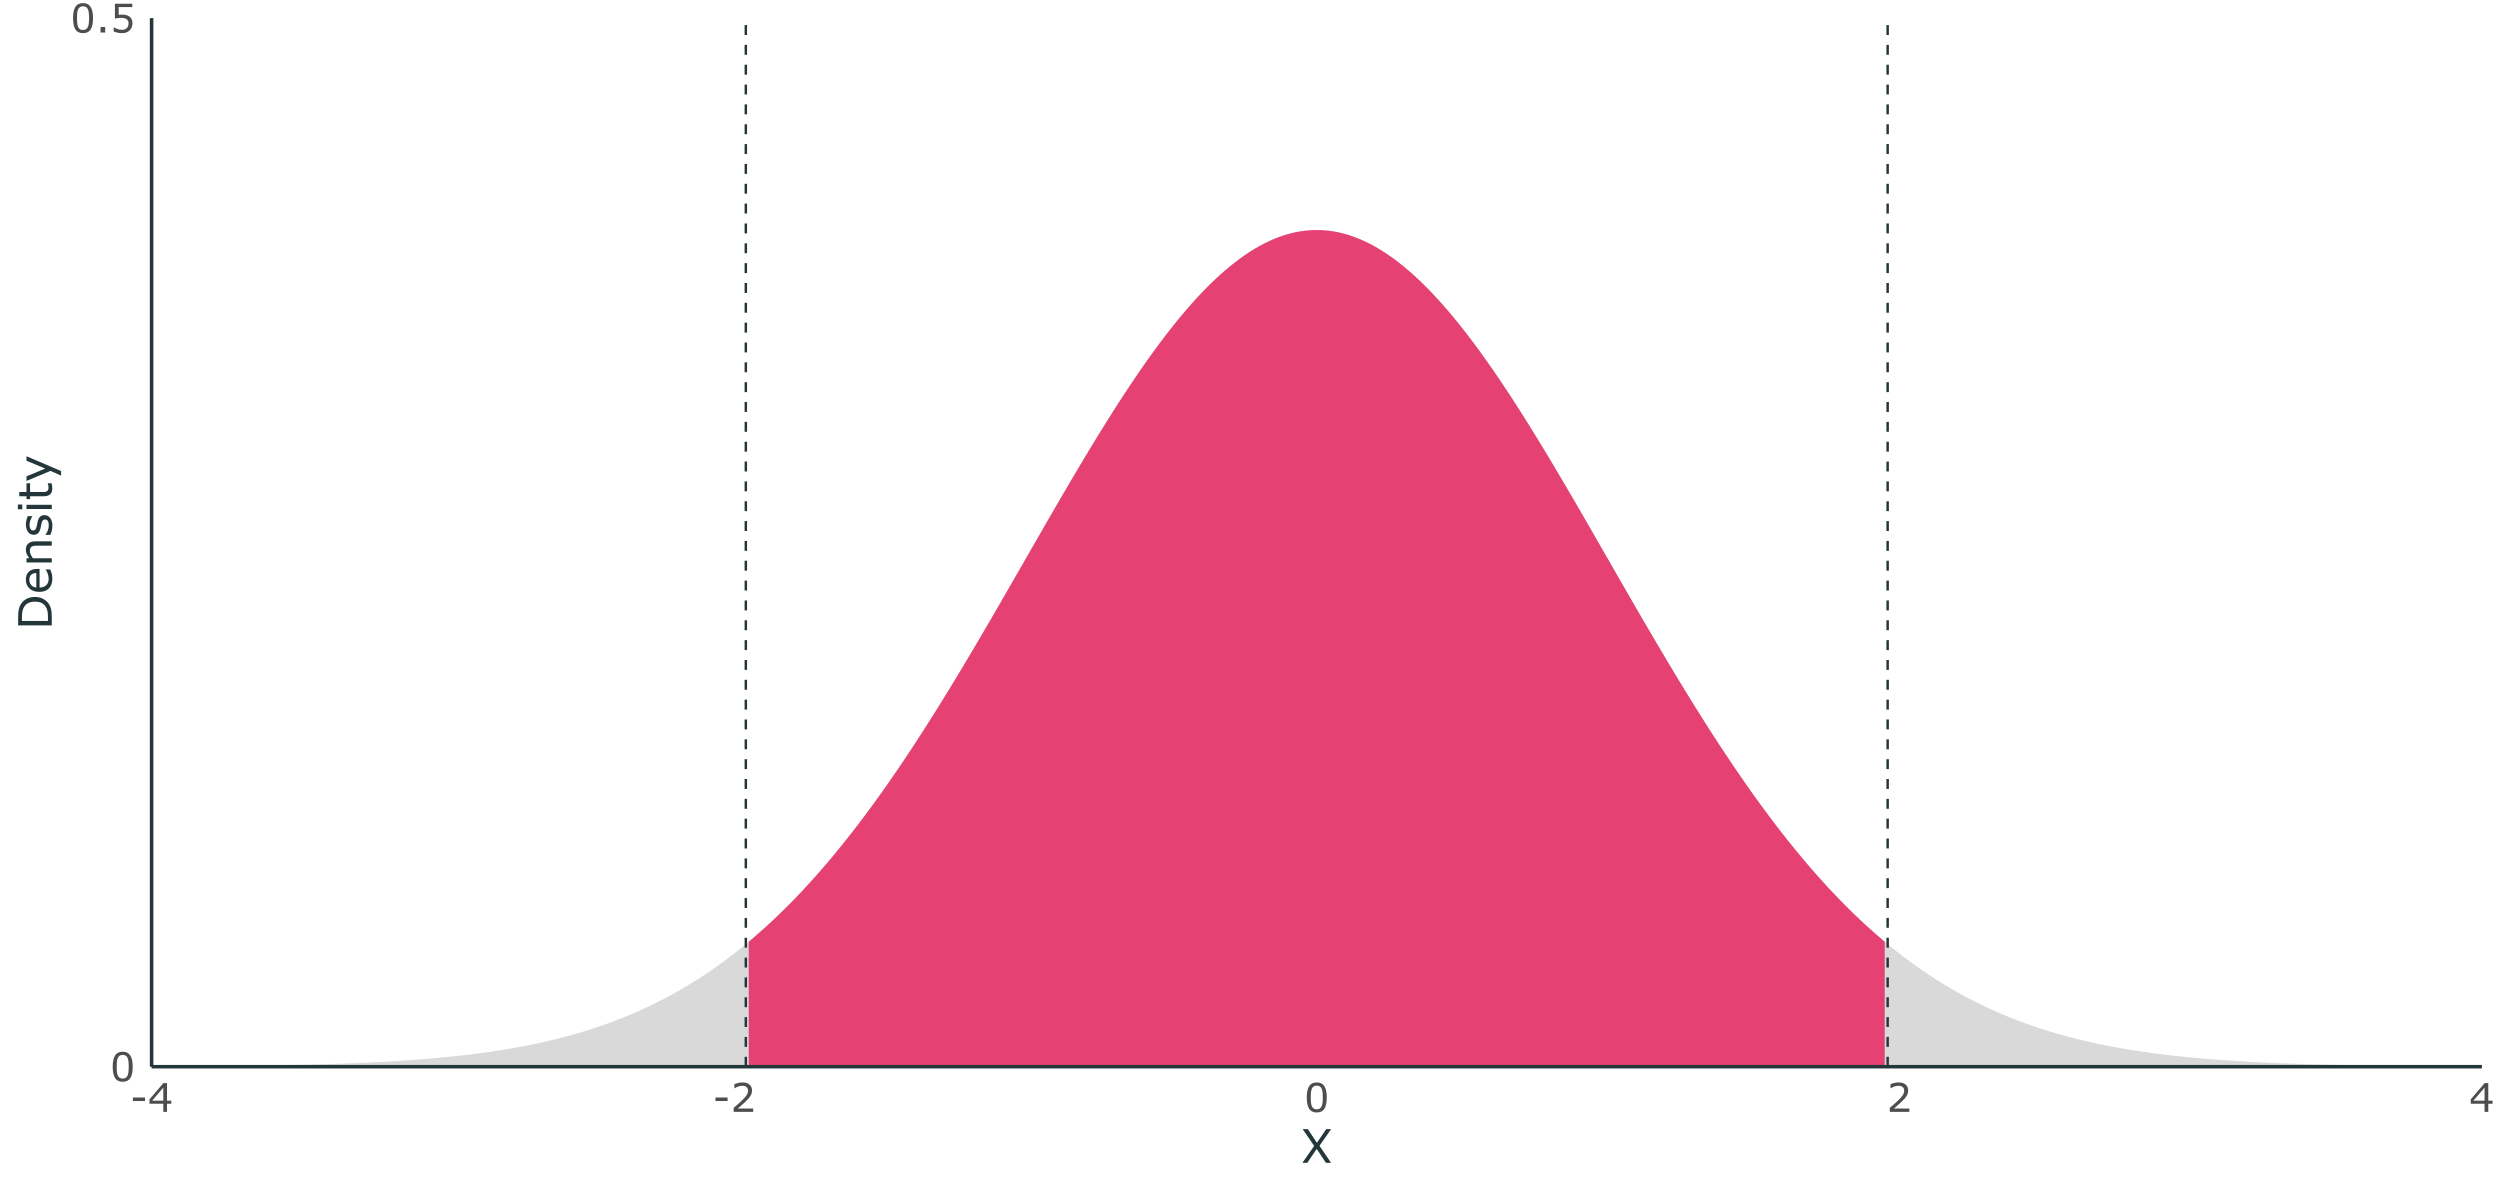 <?xml version="1.0" encoding="UTF-8"?>
<svg xmlns="http://www.w3.org/2000/svg" xmlns:xlink="http://www.w3.org/1999/xlink" width="756pt" height="360pt" viewBox="0 0 756 360" version="1.1">
<defs>
<g>
<symbol overflow="visible" id="glyph0-0">
<path style="stroke:none;" d="M 1.5 0 L 1.5 -9 L 10.5 -9 L 10.5 0 Z M 2.25 -0.75 L 9.75 -0.75 L 9.75 -8.25 L 2.25 -8.25 Z M 2.25 -0.75 "/>
</symbol>
<symbol overflow="visible" id="glyph0-1">
<path style="stroke:none;" d="M 6.844 -4.359 C 6.844 -2.797 6.598 -1.645 6.109 -0.906 C 5.617 -0.176 4.859 0.188 3.828 0.188 C 2.773 0.188 2.004 -0.18 1.516 -0.922 C 1.035 -1.672 0.797 -2.816 0.797 -4.359 C 0.797 -5.91 1.039 -7.055 1.531 -7.797 C 2.02 -8.535 2.785 -8.906 3.828 -8.906 C 4.867 -8.906 5.629 -8.523 6.109 -7.766 C 6.598 -7.016 6.844 -5.879 6.844 -4.359 Z M 5.297 -1.703 C 5.43 -2.023 5.523 -2.398 5.578 -2.828 C 5.629 -3.254 5.656 -3.766 5.656 -4.359 C 5.656 -4.953 5.629 -5.469 5.578 -5.906 C 5.523 -6.344 5.43 -6.719 5.297 -7.031 C 5.16 -7.332 4.973 -7.555 4.734 -7.703 C 4.492 -7.859 4.191 -7.938 3.828 -7.938 C 3.453 -7.938 3.145 -7.859 2.906 -7.703 C 2.664 -7.555 2.477 -7.328 2.344 -7.016 C 2.207 -6.723 2.113 -6.344 2.062 -5.875 C 2.02 -5.414 2 -4.91 2 -4.359 C 2 -3.742 2.02 -3.227 2.062 -2.812 C 2.102 -2.406 2.191 -2.039 2.328 -1.719 C 2.461 -1.414 2.645 -1.18 2.875 -1.016 C 3.113 -0.859 3.43 -0.781 3.828 -0.781 C 4.191 -0.781 4.492 -0.859 4.734 -1.016 C 4.973 -1.172 5.16 -1.398 5.297 -1.703 Z M 5.297 -1.703 "/>
</symbol>
<symbol overflow="visible" id="glyph0-2">
<path style="stroke:none;" d="M 2.891 0 L 1.484 0 L 1.484 -1.672 L 2.891 -1.672 Z M 2.891 0 "/>
</symbol>
<symbol overflow="visible" id="glyph0-3">
<path style="stroke:none;" d="M 6.781 -2.766 C 6.781 -2.359 6.703 -1.969 6.547 -1.594 C 6.398 -1.227 6.203 -0.922 5.953 -0.672 C 5.672 -0.398 5.332 -0.188 4.938 -0.031 C 4.551 0.113 4.102 0.188 3.594 0.188 C 3.113 0.188 2.648 0.133 2.203 0.031 C 1.766 -0.07 1.395 -0.191 1.094 -0.328 L 1.094 -1.562 L 1.172 -1.562 C 1.492 -1.363 1.867 -1.191 2.297 -1.047 C 2.734 -0.898 3.156 -0.828 3.562 -0.828 C 3.844 -0.828 4.113 -0.863 4.375 -0.938 C 4.633 -1.02 4.863 -1.16 5.062 -1.359 C 5.238 -1.523 5.367 -1.723 5.453 -1.953 C 5.547 -2.191 5.594 -2.469 5.594 -2.781 C 5.594 -3.082 5.539 -3.332 5.438 -3.531 C 5.332 -3.738 5.188 -3.906 5 -4.031 C 4.801 -4.188 4.555 -4.289 4.266 -4.344 C 3.973 -4.406 3.645 -4.438 3.281 -4.438 C 2.938 -4.438 2.602 -4.41 2.281 -4.359 C 1.969 -4.316 1.695 -4.273 1.469 -4.234 L 1.469 -8.719 L 6.719 -8.719 L 6.719 -7.703 L 2.609 -7.703 L 2.609 -5.375 C 2.773 -5.395 2.941 -5.406 3.109 -5.406 C 3.285 -5.414 3.441 -5.422 3.578 -5.422 C 4.047 -5.422 4.457 -5.379 4.812 -5.297 C 5.164 -5.223 5.492 -5.082 5.797 -4.875 C 6.109 -4.664 6.348 -4.391 6.516 -4.047 C 6.691 -3.711 6.781 -3.285 6.781 -2.766 Z M 6.781 -2.766 "/>
</symbol>
<symbol overflow="visible" id="glyph0-4">
<path style="stroke:none;" d="M 4.547 -3.281 L 0.891 -3.281 L 0.891 -4.344 L 4.547 -4.344 Z M 4.547 -3.281 "/>
</symbol>
<symbol overflow="visible" id="glyph0-5">
<path style="stroke:none;" d="M 7.047 -2.453 L 5.75 -2.453 L 5.75 0 L 4.625 0 L 4.625 -2.453 L 0.453 -2.453 L 0.453 -3.797 L 4.672 -8.719 L 5.75 -8.719 L 5.75 -3.391 L 7.047 -3.391 Z M 4.625 -3.391 L 4.625 -7.328 L 1.25 -3.391 Z M 4.625 -3.391 "/>
</symbol>
<symbol overflow="visible" id="glyph0-6">
<path style="stroke:none;" d="M 6.844 0 L 0.938 0 L 0.938 -1.219 C 1.352 -1.57 1.766 -1.926 2.172 -2.281 C 2.586 -2.633 2.973 -2.984 3.328 -3.328 C 4.078 -4.055 4.586 -4.633 4.859 -5.062 C 5.141 -5.488 5.281 -5.953 5.281 -6.453 C 5.281 -6.898 5.129 -7.25 4.828 -7.5 C 4.535 -7.758 4.125 -7.891 3.594 -7.891 C 3.227 -7.891 2.836 -7.828 2.422 -7.703 C 2.016 -7.578 1.613 -7.383 1.219 -7.125 L 1.156 -7.125 L 1.156 -8.359 C 1.438 -8.492 1.805 -8.617 2.266 -8.734 C 2.734 -8.848 3.18 -8.906 3.609 -8.906 C 4.504 -8.906 5.207 -8.688 5.719 -8.25 C 6.227 -7.82 6.484 -7.238 6.484 -6.5 C 6.484 -6.164 6.441 -5.852 6.359 -5.562 C 6.273 -5.281 6.148 -5.016 5.984 -4.766 C 5.828 -4.516 5.645 -4.27 5.438 -4.031 C 5.238 -3.801 4.992 -3.547 4.703 -3.266 C 4.285 -2.859 3.852 -2.461 3.406 -2.078 C 2.957 -1.691 2.539 -1.332 2.156 -1 L 6.844 -1 Z M 6.844 0 "/>
</symbol>
<symbol overflow="visible" id="glyph1-0">
<path style="stroke:none;" d="M 1.75 0 L 1.75 -10.5 L 12.25 -10.5 L 12.25 0 Z M 2.625 -0.875 L 11.375 -0.875 L 11.375 -9.625 L 2.625 -9.625 Z M 2.625 -0.875 "/>
</symbol>
<symbol overflow="visible" id="glyph1-1">
<path style="stroke:none;" d="M 9.141 -10.172 L 5.625 -5.141 L 9.125 0 L 7.562 0 L 4.781 -4.188 L 1.938 0 L 0.469 0 L 4.016 -5.094 L 0.547 -10.172 L 2.109 -10.172 L 4.844 -6.047 L 7.656 -10.172 Z M 9.141 -10.172 "/>
</symbol>
<symbol overflow="visible" id="glyph2-0">
<path style="stroke:none;" d="M 0 -1.75 L -10.5 -1.75 L -10.5 -12.25 L 0 -12.25 Z M -0.875 -2.625 L -0.875 -11.375 L -9.625 -11.375 L -9.625 -2.625 Z M -0.875 -2.625 "/>
</symbol>
<symbol overflow="visible" id="glyph2-1">
<path style="stroke:none;" d="M -5.078 -9.969 C -4.148 -9.969 -3.312 -9.766 -2.562 -9.359 C -1.812 -8.953 -1.227 -8.414 -0.812 -7.75 C -0.531 -7.289 -0.32 -6.773 -0.188 -6.203 C -0.062 -5.629 0 -4.875 0 -3.938 L 0 -1.375 L -10.172 -1.375 L -10.172 -3.906 C -10.172 -4.906 -10.098 -5.695 -9.953 -6.281 C -9.816 -6.863 -9.625 -7.359 -9.375 -7.766 C -8.938 -8.461 -8.359 -9.004 -7.641 -9.391 C -6.922 -9.773 -6.066 -9.969 -5.078 -9.969 Z M -5.094 -8.547 C -5.895 -8.547 -6.566 -8.406 -7.109 -8.125 C -7.66 -7.852 -8.094 -7.441 -8.406 -6.891 C -8.633 -6.492 -8.789 -6.066 -8.875 -5.609 C -8.969 -5.16 -9.016 -4.625 -9.016 -4 L -9.016 -2.719 L -1.156 -2.719 L -1.156 -4 C -1.156 -4.645 -1.203 -5.207 -1.297 -5.688 C -1.398 -6.176 -1.582 -6.625 -1.844 -7.031 C -2.164 -7.539 -2.586 -7.922 -3.109 -8.172 C -3.641 -8.422 -4.301 -8.547 -5.094 -8.547 Z M -5.094 -8.547 "/>
</symbol>
<symbol overflow="visible" id="glyph2-2">
<path style="stroke:none;" d="M -3.688 -7.656 L -3.688 -2.031 C -3.219 -2.031 -2.805 -2.098 -2.453 -2.234 C -2.109 -2.379 -1.82 -2.578 -1.594 -2.828 C -1.375 -3.055 -1.207 -3.332 -1.094 -3.656 C -0.988 -3.988 -0.938 -4.352 -0.938 -4.75 C -0.938 -5.27 -1.039 -5.789 -1.25 -6.312 C -1.457 -6.844 -1.66 -7.219 -1.859 -7.438 L -1.859 -7.5 L -0.469 -7.5 C -0.281 -7.07 -0.125 -6.629 0 -6.172 C 0.113 -5.723 0.172 -5.254 0.172 -4.766 C 0.172 -3.492 -0.164 -2.5 -0.844 -1.781 C -1.531 -1.07 -2.508 -0.719 -3.781 -0.719 C -5.02 -0.719 -6.004 -1.055 -6.734 -1.734 C -7.473 -2.422 -7.844 -3.32 -7.844 -4.438 C -7.844 -5.469 -7.539 -6.258 -6.938 -6.812 C -6.344 -7.375 -5.488 -7.656 -4.375 -7.656 Z M -4.672 -6.406 C -5.348 -6.406 -5.867 -6.234 -6.234 -5.891 C -6.598 -5.555 -6.781 -5.051 -6.781 -4.375 C -6.781 -3.688 -6.578 -3.133 -6.172 -2.719 C -5.773 -2.312 -5.273 -2.082 -4.672 -2.031 Z M -4.672 -6.406 "/>
</symbol>
<symbol overflow="visible" id="glyph2-3">
<path style="stroke:none;" d="M 0 -7.656 L 0 -6.359 L -4.344 -6.359 C -4.695 -6.359 -5.023 -6.336 -5.328 -6.297 C -5.641 -6.254 -5.883 -6.18 -6.062 -6.078 C -6.25 -5.961 -6.391 -5.797 -6.484 -5.578 C -6.578 -5.367 -6.625 -5.094 -6.625 -4.75 C -6.625 -4.395 -6.535 -4.023 -6.359 -3.641 C -6.191 -3.266 -5.973 -2.898 -5.703 -2.547 L 0 -2.547 L 0 -1.266 L -7.641 -1.266 L -7.641 -2.547 L -6.781 -2.547 C -7.113 -2.953 -7.375 -3.367 -7.562 -3.797 C -7.75 -4.223 -7.844 -4.66 -7.844 -5.109 C -7.844 -5.93 -7.594 -6.562 -7.094 -7 C -6.602 -7.438 -5.891 -7.656 -4.953 -7.656 Z M 0 -7.656 "/>
</symbol>
<symbol overflow="visible" id="glyph2-4">
<path style="stroke:none;" d="M -2.203 -6.719 C -1.504 -6.719 -0.93 -6.426 -0.484 -5.844 C -0.035 -5.27 0.188 -4.488 0.188 -3.5 C 0.188 -2.926 0.117 -2.406 -0.016 -1.938 C -0.148 -1.469 -0.297 -1.07 -0.453 -0.75 L -1.906 -0.75 L -1.906 -0.828 C -1.594 -1.223 -1.348 -1.672 -1.172 -2.172 C -0.992 -2.672 -0.906 -3.148 -0.906 -3.609 C -0.906 -4.172 -0.992 -4.609 -1.172 -4.922 C -1.359 -5.242 -1.645 -5.406 -2.031 -5.406 C -2.332 -5.406 -2.562 -5.316 -2.719 -5.141 C -2.875 -4.973 -3.008 -4.645 -3.125 -4.156 C -3.156 -3.969 -3.195 -3.727 -3.25 -3.438 C -3.312 -3.145 -3.375 -2.875 -3.438 -2.625 C -3.613 -1.957 -3.875 -1.484 -4.219 -1.203 C -4.562 -0.922 -4.984 -0.781 -5.484 -0.781 C -5.805 -0.781 -6.102 -0.844 -6.375 -0.969 C -6.656 -1.102 -6.906 -1.305 -7.125 -1.578 C -7.332 -1.828 -7.5 -2.148 -7.625 -2.547 C -7.758 -2.941 -7.828 -3.383 -7.828 -3.875 C -7.828 -4.32 -7.77 -4.781 -7.656 -5.25 C -7.539 -5.719 -7.406 -6.109 -7.25 -6.422 L -5.875 -6.422 L -5.875 -6.344 C -6.113 -6.02 -6.316 -5.625 -6.484 -5.156 C -6.648 -4.688 -6.734 -4.227 -6.734 -3.781 C -6.734 -3.301 -6.641 -2.898 -6.453 -2.578 C -6.273 -2.254 -6.008 -2.094 -5.656 -2.094 C -5.344 -2.094 -5.109 -2.191 -4.953 -2.391 C -4.785 -2.586 -4.656 -2.898 -4.562 -3.328 C -4.508 -3.555 -4.453 -3.816 -4.391 -4.109 C -4.336 -4.41 -4.289 -4.66 -4.25 -4.859 C -4.113 -5.453 -3.879 -5.91 -3.547 -6.234 C -3.203 -6.555 -2.754 -6.719 -2.203 -6.719 Z M -2.203 -6.719 "/>
</symbol>
<symbol overflow="visible" id="glyph2-5">
<path style="stroke:none;" d="M -8.922 -2.641 L -8.922 -1.203 L -10.25 -1.203 L -10.25 -2.641 Z M 0 -2.562 L 0 -1.281 L -7.641 -1.281 L -7.641 -2.562 Z M 0 -2.562 "/>
</symbol>
<symbol overflow="visible" id="glyph2-6">
<path style="stroke:none;" d="M -0.062 -5.234 C 0 -4.992 0.051 -4.727 0.094 -4.438 C 0.133 -4.156 0.156 -3.898 0.156 -3.672 C 0.156 -2.898 -0.051 -2.312 -0.469 -1.906 C -0.895 -1.5 -1.57 -1.297 -2.5 -1.297 L -6.562 -1.297 L -6.562 -0.422 L -7.641 -0.422 L -7.641 -1.297 L -9.828 -1.297 L -9.828 -2.578 L -7.641 -2.578 L -7.641 -5.234 L -6.562 -5.234 L -6.562 -2.578 L -3.078 -2.578 C -2.672 -2.578 -2.352 -2.582 -2.125 -2.594 C -1.906 -2.613 -1.695 -2.68 -1.5 -2.797 C -1.32 -2.898 -1.191 -3.035 -1.109 -3.203 C -1.023 -3.379 -0.984 -3.648 -0.984 -4.016 C -0.984 -4.223 -1.008 -4.441 -1.062 -4.672 C -1.125 -4.898 -1.176 -5.062 -1.219 -5.156 L -1.219 -5.234 Z M -0.062 -5.234 "/>
</symbol>
<symbol overflow="visible" id="glyph2-7">
<path style="stroke:none;" d="M -7.641 -7.875 L 2.812 -3.406 L 2.812 -2.031 L -0.375 -3.453 L -7.641 -0.422 L -7.641 -1.812 L -1.969 -4.156 L -7.641 -6.516 Z M -7.641 -7.875 "/>
</symbol>
</g>
<clipPath id="clip1">
  <path d="M 45.844 69 L 750.52 69 L 750.52 322.578 L 45.844 322.578 Z M 45.844 69 "/>
</clipPath>
<clipPath id="clip2">
  <path d="M 226 69 L 570 69 L 570 322.578 L 226 322.578 Z M 226 69 "/>
</clipPath>
<clipPath id="clip3">
  <path d="M 570 5.48 L 572 5.48 L 572 322.578 L 570 322.578 Z M 570 5.48 "/>
</clipPath>
<clipPath id="clip4">
  <path d="M 225 5.48 L 226 5.48 L 226 322.578 L 225 322.578 Z M 225 5.48 "/>
</clipPath>
</defs>
<g id="surface34">
<rect x="0" y="0" width="756" height="360" style="fill:rgb(100%,100%,100%);fill-opacity:1;stroke:none;"/>
<g clip-path="url(#clip1)" clip-rule="nonzero">
<path style=" stroke:none;fill-rule:nonzero;fill:rgb(85.098%,85.098%,85.098%);fill-opacity:1;" d="M 45.844 322.492 L 46.727 322.488 L 47.605 322.484 L 48.488 322.48 L 49.367 322.477 L 50.25 322.473 L 51.129 322.469 L 52.012 322.465 L 52.891 322.461 L 53.773 322.453 L 54.652 322.449 L 55.535 322.445 L 56.414 322.441 L 57.297 322.434 L 58.176 322.43 L 59.059 322.422 L 59.938 322.418 L 60.82 322.41 L 61.699 322.406 L 62.582 322.398 L 63.461 322.391 L 64.344 322.383 L 66.102 322.367 L 66.984 322.359 L 67.863 322.352 L 68.746 322.344 L 69.625 322.336 L 70.508 322.324 L 71.387 322.316 L 72.27 322.305 L 73.148 322.297 L 74.031 322.285 L 74.91 322.273 L 75.793 322.266 L 76.672 322.254 L 77.555 322.238 L 78.434 322.227 L 79.316 322.215 L 80.195 322.203 L 81.078 322.188 L 81.957 322.172 L 82.84 322.16 L 83.719 322.145 L 84.602 322.129 L 85.48 322.113 L 86.363 322.094 L 87.242 322.078 L 88.125 322.059 L 89.004 322.043 L 89.887 322.023 L 90.766 322.004 L 91.648 321.98 L 92.527 321.961 L 93.41 321.941 L 94.289 321.918 L 95.172 321.895 L 96.051 321.871 L 96.934 321.848 L 97.812 321.82 L 98.695 321.793 L 99.574 321.766 L 100.457 321.738 L 101.336 321.711 L 102.219 321.68 L 103.098 321.652 L 103.98 321.621 L 104.859 321.586 L 105.742 321.555 L 106.621 321.52 L 107.504 321.484 L 108.383 321.445 L 109.266 321.41 L 110.145 321.371 L 111.027 321.332 L 111.906 321.289 L 112.789 321.246 L 113.668 321.203 L 114.551 321.156 L 115.43 321.113 L 116.312 321.062 L 117.191 321.016 L 118.074 320.965 L 118.953 320.914 L 119.836 320.859 L 120.715 320.805 L 121.598 320.746 L 122.477 320.688 L 123.359 320.629 L 124.238 320.566 L 125.121 320.504 L 126 320.438 L 126.883 320.371 L 127.762 320.305 L 128.645 320.234 L 129.523 320.16 L 130.406 320.086 L 131.285 320.008 L 132.168 319.93 L 133.047 319.848 L 133.93 319.766 L 134.809 319.68 L 135.691 319.594 L 136.57 319.5 L 137.453 319.41 L 138.332 319.312 L 139.215 319.219 L 140.094 319.117 L 140.977 319.016 L 141.855 318.91 L 142.738 318.801 L 143.617 318.691 L 144.5 318.578 L 145.379 318.461 L 146.262 318.34 L 147.141 318.219 L 148.023 318.09 L 148.902 317.961 L 149.785 317.832 L 150.664 317.695 L 151.547 317.555 L 152.426 317.414 L 153.309 317.27 L 154.188 317.117 L 155.07 316.965 L 155.949 316.809 L 156.832 316.648 L 157.711 316.484 L 158.594 316.316 L 159.473 316.145 L 160.355 315.969 L 161.234 315.785 L 162.117 315.602 L 162.996 315.414 L 163.879 315.219 L 164.758 315.02 L 165.641 314.82 L 166.52 314.613 L 167.402 314.398 L 168.281 314.184 L 169.164 313.961 L 170.043 313.734 L 170.926 313.504 L 171.805 313.266 L 172.688 313.023 L 173.566 312.777 L 174.449 312.527 L 175.328 312.266 L 176.211 312.004 L 177.09 311.734 L 177.973 311.461 L 178.852 311.18 L 179.734 310.891 L 180.613 310.598 L 181.496 310.301 L 182.375 309.996 L 183.258 309.684 L 184.137 309.367 L 185.02 309.043 L 185.898 308.711 L 186.781 308.375 L 187.66 308.027 L 188.543 307.68 L 189.422 307.32 L 190.301 306.953 L 191.184 306.582 L 192.062 306.203 L 192.945 305.816 L 193.824 305.422 L 194.707 305.02 L 195.586 304.609 L 196.469 304.195 L 197.348 303.77 L 198.23 303.336 L 199.109 302.895 L 199.992 302.445 L 200.871 301.988 L 201.754 301.523 L 202.633 301.051 L 203.516 300.57 L 204.395 300.078 L 205.277 299.578 L 206.156 299.07 L 207.039 298.555 L 207.918 298.027 L 208.801 297.492 L 209.68 296.949 L 210.562 296.398 L 211.441 295.836 L 212.324 295.262 L 213.203 294.684 L 214.086 294.09 L 214.965 293.492 L 215.848 292.883 L 216.727 292.262 L 217.609 291.633 L 218.488 290.992 L 219.371 290.344 L 220.25 289.684 L 221.133 289.016 L 222.012 288.336 L 222.895 287.645 L 223.773 286.945 L 224.656 286.234 L 225.535 285.512 L 226.418 284.781 L 227.297 284.039 L 228.18 283.285 L 229.059 282.523 L 229.941 281.746 L 230.82 280.961 L 231.703 280.168 L 232.582 279.359 L 233.465 278.543 L 234.344 277.711 L 235.227 276.871 L 236.105 276.023 L 236.988 275.16 L 237.867 274.285 L 238.75 273.402 L 239.629 272.508 L 240.512 271.598 L 241.391 270.68 L 242.273 269.75 L 243.152 268.812 L 244.035 267.859 L 244.914 266.895 L 245.797 265.922 L 246.676 264.938 L 247.559 263.938 L 248.438 262.93 L 249.32 261.91 L 250.199 260.879 L 251.082 259.84 L 251.961 258.785 L 252.844 257.719 L 253.723 256.645 L 254.605 255.559 L 255.484 254.461 L 256.367 253.352 L 257.246 252.23 L 258.129 251.102 L 259.008 249.957 L 259.891 248.805 L 260.77 247.641 L 261.652 246.469 L 262.531 245.281 L 263.414 244.086 L 264.293 242.879 L 265.176 241.664 L 266.055 240.438 L 266.938 239.199 L 267.816 237.953 L 268.699 236.695 L 269.578 235.426 L 270.461 234.148 L 271.34 232.863 L 272.223 231.566 L 273.102 230.262 L 273.984 228.945 L 274.863 227.621 L 275.746 226.285 L 276.625 224.941 L 277.508 223.59 L 278.387 222.23 L 279.27 220.863 L 280.148 219.484 L 281.031 218.098 L 281.91 216.707 L 282.793 215.305 L 283.672 213.895 L 284.555 212.48 L 285.434 211.055 L 286.316 209.625 L 287.195 208.188 L 288.078 206.742 L 288.957 205.289 L 289.84 203.832 L 290.719 202.367 L 291.602 200.898 L 292.48 199.426 L 293.363 197.945 L 294.242 196.457 L 295.125 194.969 L 296.004 193.473 L 296.887 191.973 L 297.766 190.469 L 298.648 188.961 L 299.527 187.449 L 300.41 185.934 L 301.289 184.414 L 302.172 182.895 L 303.051 181.371 L 303.934 179.844 L 304.812 178.316 L 305.695 176.785 L 306.574 175.254 L 307.457 173.723 L 308.336 172.188 L 309.219 170.652 L 310.098 169.121 L 310.98 167.586 L 311.859 166.051 L 312.742 164.516 L 313.621 162.984 L 314.504 161.453 L 315.383 159.922 L 316.262 158.395 L 317.145 156.871 L 318.023 155.348 L 318.906 153.828 L 319.785 152.309 L 320.668 150.797 L 321.547 149.285 L 322.43 147.781 L 323.309 146.281 L 324.191 144.785 L 325.07 143.293 L 325.953 141.809 L 326.832 140.328 L 327.715 138.855 L 328.594 137.391 L 329.477 135.93 L 330.355 134.477 L 331.238 133.031 L 332.117 131.598 L 333 130.168 L 333.879 128.75 L 334.762 127.34 L 335.641 125.938 L 336.523 124.547 L 337.402 123.164 L 338.285 121.793 L 339.164 120.434 L 340.047 119.086 L 340.926 117.75 L 341.809 116.422 L 342.688 115.109 L 343.57 113.809 L 344.449 112.523 L 345.332 111.246 L 346.211 109.984 L 347.094 108.738 L 347.973 107.504 L 348.855 106.285 L 349.734 105.082 L 350.617 103.895 L 351.496 102.723 L 352.379 101.562 L 353.258 100.422 L 354.141 99.297 L 355.02 98.191 L 355.902 97.102 L 356.781 96.027 L 357.664 94.969 L 358.543 93.934 L 359.426 92.914 L 360.305 91.91 L 361.188 90.93 L 362.066 89.965 L 362.949 89.023 L 363.828 88.098 L 364.711 87.191 L 365.59 86.309 L 366.473 85.445 L 367.352 84.602 L 368.234 83.777 L 369.113 82.977 L 369.996 82.199 L 370.875 81.438 L 371.758 80.703 L 372.637 79.988 L 373.52 79.297 L 374.398 78.625 L 375.281 77.977 L 376.16 77.355 L 377.043 76.754 L 377.922 76.172 L 378.805 75.617 L 379.684 75.086 L 380.566 74.578 L 381.445 74.094 L 382.328 73.637 L 383.207 73.199 L 384.09 72.789 L 384.969 72.398 L 385.852 72.035 L 386.73 71.699 L 387.613 71.383 L 388.492 71.094 L 389.375 70.832 L 390.254 70.594 L 391.137 70.379 L 392.016 70.188 L 392.898 70.023 L 393.777 69.887 L 394.66 69.773 L 395.539 69.684 L 396.422 69.621 L 397.301 69.582 L 398.184 69.57 L 399.062 69.582 L 399.945 69.621 L 400.824 69.684 L 401.707 69.773 L 402.586 69.887 L 403.469 70.023 L 404.348 70.188 L 405.23 70.379 L 406.109 70.594 L 406.992 70.832 L 407.871 71.094 L 408.754 71.383 L 409.633 71.699 L 410.516 72.035 L 411.395 72.398 L 412.277 72.789 L 413.156 73.199 L 414.039 73.637 L 414.918 74.094 L 415.801 74.578 L 416.68 75.086 L 417.562 75.617 L 418.441 76.172 L 419.324 76.754 L 420.203 77.355 L 421.086 77.977 L 421.965 78.625 L 422.848 79.297 L 423.727 79.988 L 424.609 80.703 L 425.488 81.438 L 426.371 82.199 L 427.25 82.977 L 428.133 83.777 L 429.012 84.602 L 429.895 85.445 L 430.773 86.309 L 431.656 87.191 L 432.535 88.098 L 433.418 89.023 L 434.297 89.965 L 435.18 90.93 L 436.059 91.91 L 436.941 92.914 L 437.82 93.934 L 438.703 94.969 L 439.582 96.027 L 440.461 97.102 L 441.344 98.191 L 442.223 99.297 L 443.105 100.422 L 443.984 101.562 L 444.867 102.723 L 445.746 103.895 L 446.629 105.082 L 447.508 106.285 L 448.391 107.504 L 449.27 108.738 L 450.152 109.984 L 451.031 111.246 L 451.914 112.523 L 452.793 113.809 L 453.676 115.109 L 454.555 116.422 L 455.438 117.75 L 456.316 119.086 L 457.199 120.434 L 458.078 121.793 L 458.961 123.164 L 459.84 124.547 L 460.723 125.938 L 461.602 127.34 L 462.484 128.75 L 463.363 130.168 L 464.246 131.598 L 465.125 133.031 L 466.008 134.477 L 466.887 135.93 L 467.77 137.391 L 468.648 138.855 L 469.531 140.328 L 470.41 141.809 L 471.293 143.293 L 472.172 144.785 L 473.055 146.281 L 473.934 147.781 L 474.816 149.285 L 475.695 150.797 L 476.578 152.309 L 477.457 153.828 L 478.34 155.348 L 479.219 156.871 L 480.102 158.395 L 480.98 159.922 L 481.863 161.453 L 482.742 162.984 L 483.625 164.516 L 484.504 166.051 L 485.387 167.586 L 486.266 169.121 L 487.148 170.652 L 488.027 172.188 L 488.91 173.723 L 489.789 175.254 L 490.672 176.785 L 491.551 178.316 L 492.434 179.844 L 493.312 181.371 L 494.195 182.895 L 495.074 184.414 L 495.957 185.934 L 496.836 187.449 L 497.719 188.961 L 498.598 190.469 L 499.48 191.973 L 500.359 193.473 L 501.242 194.969 L 502.121 196.457 L 503.004 197.945 L 503.883 199.426 L 504.766 200.898 L 505.645 202.367 L 506.527 203.832 L 507.406 205.289 L 508.289 206.742 L 509.168 208.188 L 510.051 209.625 L 510.93 211.055 L 511.812 212.48 L 512.691 213.895 L 513.574 215.305 L 514.453 216.707 L 515.336 218.098 L 516.215 219.484 L 517.098 220.863 L 517.977 222.23 L 518.859 223.59 L 519.738 224.941 L 520.621 226.285 L 521.5 227.621 L 522.383 228.945 L 523.262 230.262 L 524.145 231.566 L 525.023 232.863 L 525.906 234.148 L 526.785 235.426 L 527.668 236.695 L 528.547 237.953 L 529.43 239.199 L 530.309 240.438 L 531.191 241.664 L 532.07 242.879 L 532.953 244.086 L 533.832 245.281 L 534.715 246.469 L 535.594 247.641 L 536.477 248.805 L 537.355 249.957 L 538.238 251.102 L 539.117 252.23 L 540 253.352 L 540.879 254.461 L 541.762 255.559 L 542.641 256.645 L 543.523 257.719 L 544.402 258.785 L 545.285 259.84 L 546.164 260.879 L 547.047 261.91 L 547.926 262.93 L 548.809 263.938 L 549.688 264.938 L 550.57 265.922 L 551.449 266.895 L 552.332 267.859 L 553.211 268.812 L 554.094 269.75 L 554.973 270.68 L 555.855 271.598 L 556.734 272.508 L 557.617 273.402 L 558.496 274.285 L 559.379 275.16 L 560.258 276.023 L 561.141 276.871 L 562.02 277.711 L 562.902 278.543 L 563.781 279.359 L 564.664 280.168 L 565.543 280.961 L 566.422 281.746 L 567.305 282.523 L 568.184 283.285 L 569.066 284.039 L 569.945 284.781 L 570.828 285.512 L 571.707 286.234 L 572.59 286.945 L 573.469 287.645 L 574.352 288.336 L 575.23 289.016 L 576.113 289.684 L 576.992 290.344 L 577.875 290.992 L 578.754 291.633 L 579.637 292.262 L 580.516 292.883 L 581.398 293.492 L 582.277 294.09 L 583.16 294.684 L 584.039 295.262 L 584.922 295.836 L 585.801 296.398 L 586.684 296.949 L 587.562 297.492 L 588.445 298.027 L 589.324 298.555 L 590.207 299.07 L 591.086 299.578 L 591.969 300.078 L 592.848 300.57 L 593.73 301.051 L 594.609 301.523 L 595.492 301.988 L 596.371 302.445 L 597.254 302.895 L 598.133 303.336 L 599.016 303.77 L 599.895 304.195 L 600.777 304.609 L 601.656 305.02 L 602.539 305.422 L 603.418 305.816 L 604.301 306.203 L 605.18 306.582 L 606.062 306.953 L 606.941 307.32 L 607.824 307.68 L 608.703 308.027 L 609.586 308.375 L 610.465 308.711 L 611.348 309.043 L 612.227 309.367 L 613.109 309.684 L 613.988 309.996 L 614.871 310.301 L 615.75 310.598 L 616.633 310.891 L 617.512 311.18 L 618.395 311.461 L 619.273 311.734 L 620.156 312.004 L 621.035 312.266 L 621.918 312.527 L 622.797 312.777 L 623.68 313.023 L 624.559 313.266 L 625.441 313.504 L 626.32 313.734 L 627.203 313.961 L 628.082 314.184 L 628.965 314.398 L 629.844 314.613 L 630.727 314.82 L 631.605 315.02 L 632.488 315.219 L 633.367 315.414 L 634.25 315.602 L 635.129 315.785 L 636.012 315.969 L 636.891 316.145 L 637.773 316.316 L 638.652 316.484 L 639.535 316.648 L 640.414 316.809 L 641.297 316.965 L 642.176 317.117 L 643.059 317.27 L 643.938 317.414 L 644.82 317.555 L 645.699 317.695 L 646.582 317.832 L 647.461 317.961 L 648.344 318.09 L 649.223 318.219 L 650.105 318.34 L 650.984 318.461 L 651.867 318.578 L 652.746 318.691 L 653.629 318.801 L 654.508 318.91 L 655.391 319.016 L 656.27 319.117 L 657.152 319.219 L 658.031 319.312 L 658.914 319.41 L 659.793 319.5 L 660.676 319.594 L 661.555 319.68 L 662.438 319.766 L 663.316 319.848 L 664.199 319.93 L 665.078 320.008 L 665.961 320.086 L 666.84 320.16 L 667.723 320.234 L 668.602 320.305 L 669.484 320.371 L 670.363 320.438 L 671.246 320.504 L 672.125 320.566 L 673.008 320.629 L 673.887 320.688 L 674.77 320.746 L 675.648 320.805 L 676.531 320.859 L 677.41 320.914 L 678.293 320.965 L 679.172 321.016 L 680.055 321.062 L 680.934 321.113 L 681.816 321.156 L 682.695 321.203 L 683.578 321.246 L 684.457 321.289 L 685.34 321.332 L 686.219 321.371 L 687.102 321.41 L 687.98 321.445 L 688.863 321.484 L 690.621 321.555 L 691.504 321.586 L 692.383 321.621 L 693.266 321.652 L 694.145 321.68 L 695.027 321.711 L 695.906 321.738 L 696.789 321.766 L 697.668 321.793 L 698.551 321.82 L 699.43 321.848 L 700.312 321.871 L 701.191 321.895 L 702.074 321.918 L 702.953 321.941 L 703.836 321.961 L 704.715 321.98 L 705.598 322.004 L 706.477 322.023 L 707.359 322.043 L 708.238 322.059 L 709.121 322.078 L 710 322.094 L 710.883 322.113 L 711.762 322.129 L 712.645 322.145 L 713.523 322.16 L 714.406 322.172 L 715.285 322.188 L 716.168 322.203 L 717.047 322.215 L 717.93 322.227 L 718.809 322.238 L 719.691 322.254 L 720.57 322.266 L 721.453 322.273 L 722.332 322.285 L 723.215 322.297 L 724.094 322.305 L 724.977 322.316 L 725.855 322.324 L 726.738 322.336 L 727.617 322.344 L 728.5 322.352 L 729.379 322.359 L 730.262 322.367 L 731.141 322.375 L 732.023 322.383 L 732.902 322.391 L 733.785 322.398 L 734.664 322.406 L 735.547 322.41 L 736.426 322.418 L 737.309 322.422 L 738.188 322.43 L 739.07 322.434 L 739.949 322.441 L 740.832 322.445 L 741.711 322.449 L 742.594 322.453 L 743.473 322.461 L 744.355 322.465 L 745.234 322.469 L 746.117 322.473 L 746.996 322.477 L 747.879 322.48 L 748.758 322.484 L 749.641 322.488 L 750.52 322.492 L 750.52 322.574 L 45.844 322.574 Z M 45.844 322.492 "/>
</g>
<g clip-path="url(#clip2)" clip-rule="nonzero">
<path style=" stroke:none;fill-rule:nonzero;fill:rgb(90.196%,25.49%,45.098%);fill-opacity:1;" d="M 226.418 284.781 L 227.297 284.039 L 228.18 283.285 L 229.059 282.523 L 229.941 281.746 L 230.82 280.961 L 231.703 280.168 L 232.582 279.359 L 233.465 278.543 L 234.344 277.711 L 235.227 276.871 L 236.105 276.023 L 236.988 275.16 L 237.867 274.285 L 238.75 273.402 L 239.629 272.508 L 240.512 271.598 L 241.391 270.68 L 242.273 269.75 L 243.152 268.812 L 244.035 267.859 L 244.914 266.895 L 245.797 265.922 L 246.676 264.938 L 247.559 263.938 L 248.438 262.93 L 249.32 261.91 L 250.199 260.879 L 251.082 259.84 L 251.961 258.785 L 252.844 257.719 L 253.723 256.645 L 254.605 255.559 L 255.484 254.461 L 256.367 253.352 L 257.246 252.23 L 258.129 251.102 L 259.008 249.957 L 259.891 248.805 L 260.77 247.641 L 261.652 246.469 L 262.531 245.281 L 263.414 244.086 L 264.293 242.879 L 265.176 241.664 L 266.055 240.438 L 266.938 239.199 L 267.816 237.953 L 268.699 236.695 L 269.578 235.426 L 270.461 234.148 L 271.34 232.863 L 272.223 231.566 L 273.102 230.262 L 273.984 228.945 L 274.863 227.621 L 275.746 226.285 L 276.625 224.941 L 277.508 223.59 L 278.387 222.23 L 279.27 220.863 L 280.148 219.484 L 281.031 218.098 L 281.91 216.707 L 282.793 215.305 L 283.672 213.895 L 284.555 212.48 L 285.434 211.055 L 286.316 209.625 L 287.195 208.188 L 288.078 206.742 L 288.957 205.289 L 289.84 203.832 L 290.719 202.367 L 291.602 200.898 L 292.48 199.426 L 293.363 197.945 L 294.242 196.457 L 295.125 194.969 L 296.004 193.473 L 296.887 191.973 L 297.766 190.469 L 298.648 188.961 L 299.527 187.449 L 300.41 185.934 L 301.289 184.414 L 302.172 182.895 L 303.051 181.371 L 303.934 179.844 L 304.812 178.316 L 305.695 176.785 L 306.574 175.254 L 307.457 173.723 L 308.336 172.188 L 309.219 170.652 L 310.098 169.121 L 310.98 167.586 L 311.859 166.051 L 312.742 164.516 L 313.621 162.984 L 314.504 161.453 L 315.383 159.922 L 316.262 158.395 L 317.145 156.871 L 318.023 155.348 L 318.906 153.828 L 319.785 152.309 L 320.668 150.797 L 321.547 149.285 L 322.43 147.781 L 323.309 146.281 L 324.191 144.785 L 325.07 143.293 L 325.953 141.809 L 326.832 140.328 L 327.715 138.855 L 328.594 137.391 L 329.477 135.93 L 330.355 134.477 L 331.238 133.031 L 332.117 131.598 L 333 130.168 L 333.879 128.75 L 334.762 127.34 L 335.641 125.938 L 336.523 124.547 L 337.402 123.164 L 338.285 121.793 L 339.164 120.434 L 340.047 119.086 L 340.926 117.75 L 341.809 116.422 L 342.688 115.109 L 343.57 113.809 L 344.449 112.523 L 345.332 111.246 L 346.211 109.984 L 347.094 108.738 L 347.973 107.504 L 348.855 106.285 L 349.734 105.082 L 350.617 103.895 L 351.496 102.723 L 352.379 101.562 L 353.258 100.422 L 354.141 99.297 L 355.02 98.191 L 355.902 97.102 L 356.781 96.027 L 357.664 94.969 L 358.543 93.934 L 359.426 92.914 L 360.305 91.91 L 361.188 90.93 L 362.066 89.965 L 362.949 89.023 L 363.828 88.098 L 364.711 87.191 L 365.59 86.309 L 366.473 85.445 L 367.352 84.602 L 368.234 83.777 L 369.113 82.977 L 369.996 82.199 L 370.875 81.438 L 371.758 80.703 L 372.637 79.988 L 373.52 79.297 L 374.398 78.625 L 375.281 77.977 L 376.16 77.355 L 377.043 76.754 L 377.922 76.172 L 378.805 75.617 L 379.684 75.086 L 380.566 74.578 L 381.445 74.094 L 382.328 73.637 L 383.207 73.199 L 384.09 72.789 L 384.969 72.398 L 385.852 72.035 L 386.73 71.699 L 387.613 71.383 L 388.492 71.094 L 389.375 70.832 L 390.254 70.594 L 391.137 70.379 L 392.016 70.188 L 392.898 70.023 L 393.777 69.887 L 394.66 69.773 L 395.539 69.684 L 396.422 69.621 L 397.301 69.582 L 398.184 69.57 L 399.062 69.582 L 399.945 69.621 L 400.824 69.684 L 401.707 69.773 L 402.586 69.887 L 403.469 70.023 L 404.348 70.188 L 405.23 70.379 L 406.109 70.594 L 406.992 70.832 L 407.871 71.094 L 408.754 71.383 L 409.633 71.699 L 410.516 72.035 L 411.395 72.398 L 412.277 72.789 L 413.156 73.199 L 414.039 73.637 L 414.918 74.094 L 415.801 74.578 L 416.68 75.086 L 417.562 75.617 L 418.441 76.172 L 419.324 76.754 L 420.203 77.355 L 421.086 77.977 L 421.965 78.625 L 422.848 79.297 L 423.727 79.988 L 424.609 80.703 L 425.488 81.438 L 426.371 82.199 L 427.25 82.977 L 428.133 83.777 L 429.012 84.602 L 429.895 85.445 L 430.773 86.309 L 431.656 87.191 L 432.535 88.098 L 433.418 89.023 L 434.297 89.965 L 435.18 90.93 L 436.059 91.91 L 436.941 92.914 L 437.82 93.934 L 438.703 94.969 L 439.582 96.027 L 440.461 97.102 L 441.344 98.191 L 442.223 99.297 L 443.105 100.422 L 443.984 101.562 L 444.867 102.723 L 445.746 103.895 L 446.629 105.082 L 447.508 106.285 L 448.391 107.504 L 449.27 108.738 L 450.152 109.984 L 451.031 111.246 L 451.914 112.523 L 452.793 113.809 L 453.676 115.109 L 454.555 116.422 L 455.438 117.75 L 456.316 119.086 L 457.199 120.434 L 458.078 121.793 L 458.961 123.164 L 459.84 124.547 L 460.723 125.938 L 461.602 127.34 L 462.484 128.75 L 463.363 130.168 L 464.246 131.598 L 465.125 133.031 L 466.008 134.477 L 466.887 135.93 L 467.77 137.391 L 468.648 138.855 L 469.531 140.328 L 470.41 141.809 L 471.293 143.293 L 472.172 144.785 L 473.055 146.281 L 473.934 147.781 L 474.816 149.285 L 475.695 150.797 L 476.578 152.309 L 477.457 153.828 L 478.34 155.348 L 479.219 156.871 L 480.102 158.395 L 480.98 159.922 L 481.863 161.453 L 482.742 162.984 L 483.625 164.516 L 484.504 166.051 L 485.387 167.586 L 486.266 169.121 L 487.148 170.652 L 488.027 172.188 L 488.91 173.723 L 489.789 175.254 L 490.672 176.785 L 491.551 178.316 L 492.434 179.844 L 493.312 181.371 L 494.195 182.895 L 495.074 184.414 L 495.957 185.934 L 496.836 187.449 L 497.719 188.961 L 498.598 190.469 L 499.48 191.973 L 500.359 193.473 L 501.242 194.969 L 502.121 196.457 L 503.004 197.945 L 503.883 199.426 L 504.766 200.898 L 505.645 202.367 L 506.527 203.832 L 507.406 205.289 L 508.289 206.742 L 509.168 208.188 L 510.051 209.625 L 510.93 211.055 L 511.812 212.48 L 512.691 213.895 L 513.574 215.305 L 514.453 216.707 L 515.336 218.098 L 516.215 219.484 L 517.098 220.863 L 517.977 222.23 L 518.859 223.59 L 519.738 224.941 L 520.621 226.285 L 521.5 227.621 L 522.383 228.945 L 523.262 230.262 L 524.145 231.566 L 525.023 232.863 L 525.906 234.148 L 526.785 235.426 L 527.668 236.695 L 528.547 237.953 L 529.43 239.199 L 530.309 240.438 L 531.191 241.664 L 532.07 242.879 L 532.953 244.086 L 533.832 245.281 L 534.715 246.469 L 535.594 247.641 L 536.477 248.805 L 537.355 249.957 L 538.238 251.102 L 539.117 252.23 L 540 253.352 L 540.879 254.461 L 541.762 255.559 L 542.641 256.645 L 543.523 257.719 L 544.402 258.785 L 545.285 259.84 L 546.164 260.879 L 547.047 261.91 L 547.926 262.93 L 548.809 263.938 L 549.688 264.938 L 550.57 265.922 L 551.449 266.895 L 552.332 267.859 L 553.211 268.812 L 554.094 269.75 L 554.973 270.68 L 555.855 271.598 L 556.734 272.508 L 557.617 273.402 L 558.496 274.285 L 559.379 275.16 L 560.258 276.023 L 561.141 276.871 L 562.02 277.711 L 562.902 278.543 L 563.781 279.359 L 564.664 280.168 L 565.543 280.961 L 566.422 281.746 L 567.305 282.523 L 568.184 283.285 L 569.066 284.039 L 569.945 284.781 L 569.945 322.574 L 226.418 322.574 Z M 226.418 284.781 "/>
</g>
<g clip-path="url(#clip3)" clip-rule="nonzero">
<path style="fill:none;stroke-width:0.747;stroke-linecap:butt;stroke-linejoin:round;stroke:rgb(13.725%,21.569%,23.137%);stroke-opacity:1;stroke-dasharray:3,3;stroke-miterlimit:10;" d="M 570.824 322.574 L 570.824 5.48 "/>
</g>
<g clip-path="url(#clip4)" clip-rule="nonzero">
<path style="fill:none;stroke-width:0.747;stroke-linecap:butt;stroke-linejoin:round;stroke:rgb(13.725%,21.569%,23.137%);stroke-opacity:1;stroke-dasharray:3,3;stroke-miterlimit:10;" d="M 225.539 322.574 L 225.539 5.48 "/>
</g>
<path style="fill:none;stroke-width:1.067;stroke-linecap:butt;stroke-linejoin:round;stroke:rgb(13.725%,21.569%,23.137%);stroke-opacity:1;stroke-miterlimit:10;" d="M 45.844 322.574 L 45.844 5.48 "/>
<g style="fill:rgb(30.196%,30.196%,30.196%);fill-opacity:1;">
  <use xlink:href="#glyph0-1" x="33.285" y="326.938"/>
</g>
<g style="fill:rgb(30.196%,30.196%,30.196%);fill-opacity:1;">
  <use xlink:href="#glyph0-1" x="21.289" y="9.84"/>
  <use xlink:href="#glyph0-2" x="28.918" y="9.84"/>
  <use xlink:href="#glyph0-3" x="33.283" y="9.84"/>
</g>
<path style="fill:none;stroke-width:1.067;stroke-linecap:butt;stroke-linejoin:round;stroke:rgb(13.725%,21.569%,23.137%);stroke-opacity:1;stroke-miterlimit:10;" d="M 45.844 322.574 L 750.52 322.574 "/>
<g style="fill:rgb(30.196%,30.196%,30.196%);fill-opacity:1;">
  <use xlink:href="#glyph0-4" x="39.305" y="336.23"/>
  <use xlink:href="#glyph0-5" x="44.754" y="336.23"/>
</g>
<g style="fill:rgb(30.196%,30.196%,30.196%);fill-opacity:1;">
  <use xlink:href="#glyph0-4" x="215.473" y="336.23"/>
  <use xlink:href="#glyph0-6" x="220.922" y="336.23"/>
</g>
<g style="fill:rgb(30.196%,30.196%,30.196%);fill-opacity:1;">
  <use xlink:href="#glyph0-1" x="394.371" y="336.23"/>
</g>
<g style="fill:rgb(30.196%,30.196%,30.196%);fill-opacity:1;">
  <use xlink:href="#glyph0-6" x="570.539" y="336.23"/>
</g>
<g style="fill:rgb(30.196%,30.196%,30.196%);fill-opacity:1;">
  <use xlink:href="#glyph0-5" x="746.707" y="336.23"/>
</g>
<g style="fill:rgb(13.725%,21.569%,23.137%);fill-opacity:1;">
  <use xlink:href="#glyph1-1" x="393.387" y="351.629"/>
</g>
<g style="fill:rgb(13.725%,21.569%,23.137%);fill-opacity:1;">
  <use xlink:href="#glyph2-1" x="15.656" y="190.488"/>
  <use xlink:href="#glyph2-2" x="15.656" y="179.701"/>
  <use xlink:href="#glyph2-3" x="15.656" y="171.361"/>
  <use xlink:href="#glyph2-4" x="15.656" y="162.502"/>
  <use xlink:href="#glyph2-5" x="15.656" y="155.208"/>
  <use xlink:href="#glyph2-6" x="15.656" y="151.366"/>
  <use xlink:href="#glyph2-7" x="15.656" y="145.85"/>
</g>
</g>
</svg>
